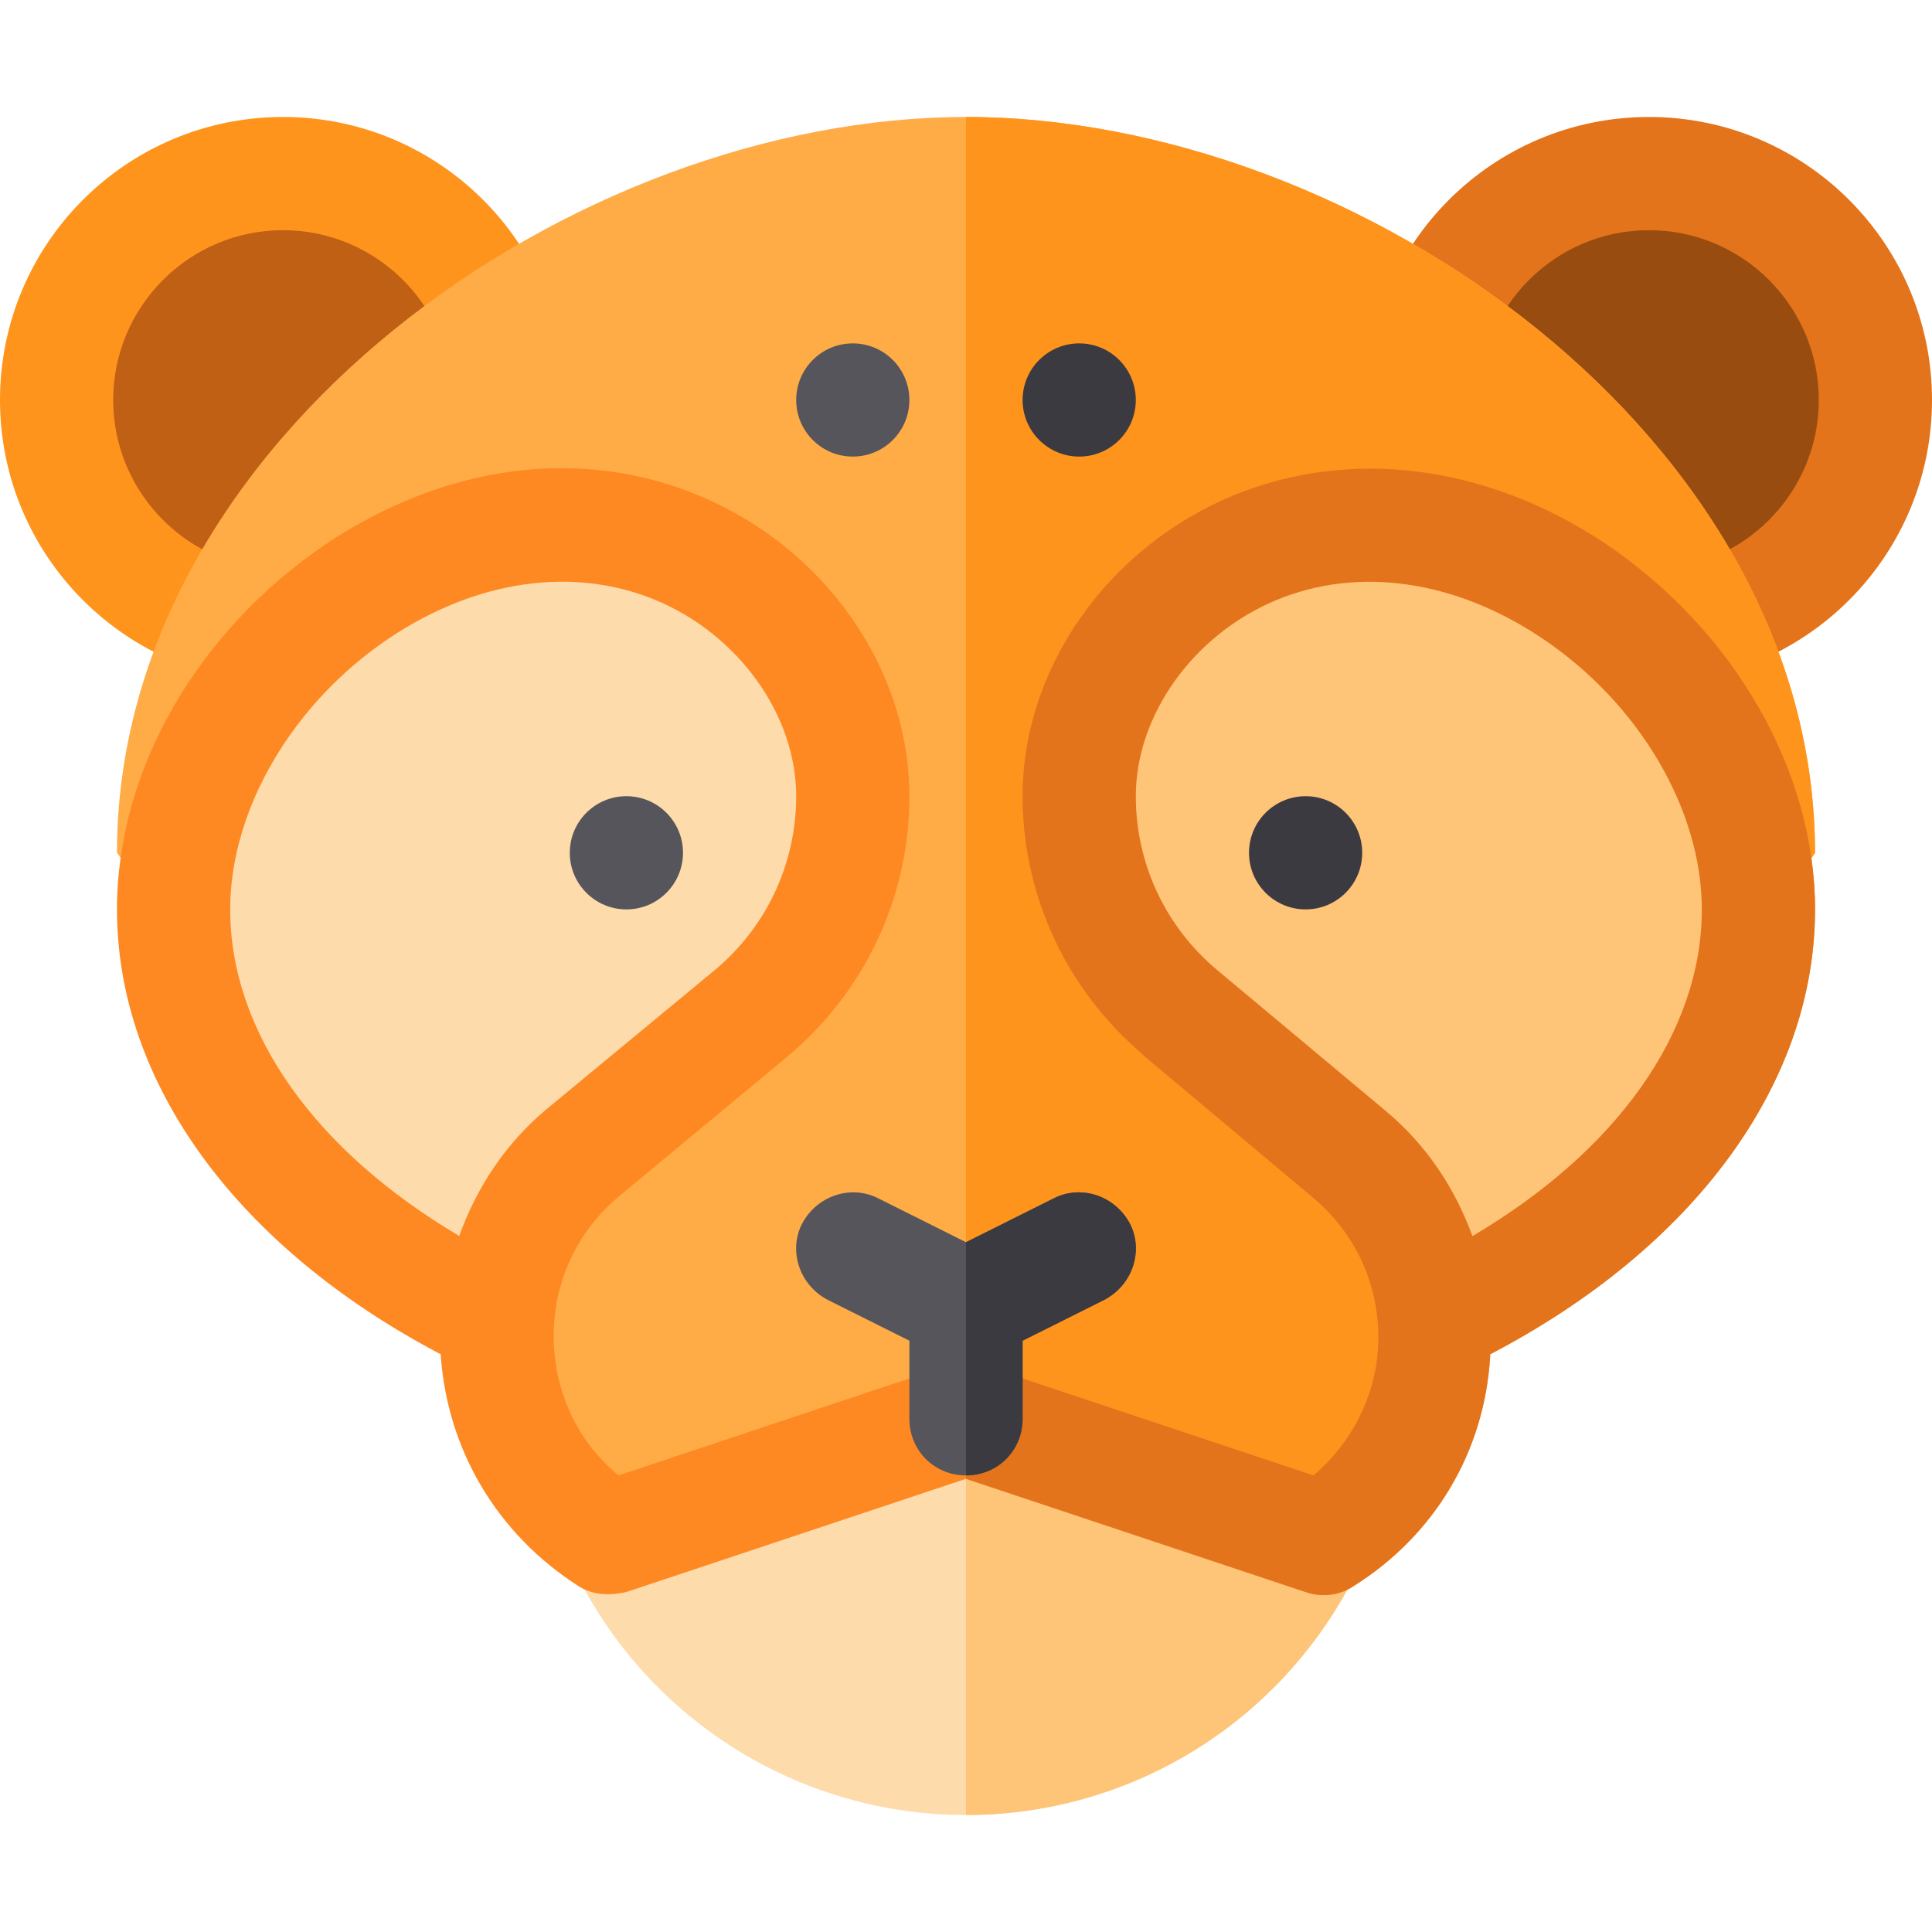 <?xml version="1.0" encoding="iso-8859-1"?>
<!-- Generator: Adobe Illustrator 19.0.0, SVG Export Plug-In . SVG Version: 6.00 Build 0)  -->
<svg version="1.1" id="Capa_1" xmlns="http://www.w3.org/2000/svg" xmlns:xlink="http://www.w3.org/1999/xlink" x="0px" y="0px"
	 viewBox="0 0 512 512" style="enable-background:new 0 0 512 512;" xml:space="preserve">
<path style="fill:#FEDBAB;" d="M357.7,420.099C337.599,457.599,298.599,481,256,481s-81.599-23.401-101.7-60.901l24.901-47.1h153.6
	L357.7,420.099z"/>
<path style="fill:#FEC478;" d="M357.7,420.099C337.599,457.599,298.599,481,256,481V372.999h76.8L357.7,420.099z"/>
<circle style="fill:#E4741B;" cx="437" cy="106" r="75"/>
<path style="fill:#994C10;" d="M437,151c-24.814,0-45-20.186-45-45s20.186-45,45-45s45,20.186,45,45S461.814,151,437,151z"/>
<circle style="fill:#FF941D;" cx="75" cy="106" r="75"/>
<path style="fill:#BF6015;" d="M75,151c-24.814,0-45-20.186-45-45s20.186-45,45-45s45,20.186,45,45S99.814,151,75,151z"/>
<path style="fill:#FFAC46;" d="M481,226L358.001,403.599L256,376l-90,30L31,226C31,116.199,151.901,31,256,31S481,116.199,481,226z"
	/>
<path style="fill:#FF941D;" d="M481,226L358.001,403.599L256,376V31C360.099,31,481,116.199,481,226z"/>
<path style="fill:#FE8821;" d="M425.501,144.099C394,123.1,358.001,118.6,327.1,131.199C293.5,145,271,177.1,271,211
	c0,26.4,11.7,51.299,31.8,68.399c0.3,0.3,0.3,0.601,0.601,0.601l44.7,37.5c11.7,9.901,17.999,24.3,17.1,39.901
	c-0.901,13.2-7.2,25.199-17.1,33.6L260.8,361.9c-1.5-0.6-3-0.9-4.8-0.9s-3.3,0.3-4.799,0.899L163.9,391
	c-10.199-8.401-16.199-20.4-17.1-33.9c-0.899-15.601,5.4-30.3,17.401-40.201L208.3,280.3c20.699-17.1,32.7-42.301,32.7-69.3
	c0-33.9-22.5-66-56.1-79.801c-31.199-12.9-66.899-8.099-98.401,12.9C52.301,167.199,31,204.099,31,241
	c0,46.199,32.1,89.7,85.8,117.9c0,0,0,0,0,0.3c1.8,25.199,15,47.399,36.601,61.199c2.399,1.5,5.099,2.1,7.8,2.1
	c1.8,0,3.3-0.3,4.799-0.601l90-30l90,30c4.2,1.5,9,0.901,12.599-1.5c21.601-13.5,34.801-35.7,36.301-60.899c0-0.3,0-0.3,0-0.601
	c54-28.2,86.1-71.7,86.1-117.9C481,204.399,459.699,167.199,425.501,144.099z"/>
<path style="fill:#E4741B;" d="M481,241c0,46.199-32.1,89.7-86.1,117.9c0,0.3,0,0.3,0,0.601c-1.5,25.199-14.7,47.399-36.301,60.899
	c-3.6,2.401-8.399,2.999-12.599,1.5l-90-30V361c1.8,0,3.3,0.3,4.799,0.899L348.1,391c9.901-8.401,16.199-20.4,17.1-33.6
	c0.899-15.601-5.4-30-17.1-39.901l-44.7-37.5c-0.3,0-0.3-0.3-0.601-0.601C282.7,262.299,271,237.4,271,211
	c0-33.9,22.5-66,56.1-79.801c30.901-12.599,66.899-8.099,98.401,12.9C459.699,167.199,481,204.399,481,241z"/>
<path style="fill:#57555C;" d="M292.599,344.5L271,355.3V376c0,8.399-6.599,15-15,15s-15-6.601-15-15v-20.7l-21.599-10.8
	c-7.5-3.9-10.501-12.902-6.901-20.101c3.9-7.5,12.9-10.499,20.099-6.899L256,329.2l23.401-11.7c7.2-3.6,16.199-0.601,20.099,6.899
	C303.1,331.599,300.099,340.6,292.599,344.5z"/>
<path style="fill:#3C3A41;" d="M292.599,344.5L271,355.3V376c0,8.399-6.599,15-15,15v-61.8l23.401-11.7
	c7.2-3.6,16.199-0.601,20.099,6.899C303.1,331.599,300.099,340.6,292.599,344.5z"/>
<path style="fill:#FEDBAB;" d="M61,241c0-26.499,16.567-54.727,42.202-71.924c22.983-15.366,48.589-19.058,70.313-10.151
	C195.59,167.992,211,189.408,211,211c0,17.952-7.932,34.805-21.78,46.258l-0.031,0.016l-44.019,36.401
	c-11.091,9.159-18.807,20.914-23.465,33.864C83.388,304.896,61,273.435,61,241z"/>
<path style="fill:#FEC478;" d="M390.205,327.585c-4.594-12.647-12.144-24.13-22.921-33.133l-44.546-37.238
	C308.921,245.759,301,228.93,301,211c0-21.592,15.41-43.008,37.485-52.075c21.665-8.906,47.256-5.156,70.21,10.239
	C434.389,186.391,451,214.589,451,241C451,273.459,428.575,304.939,390.205,327.585z"/>
<circle style="fill:#57555C;" cx="166" cy="226" r="15"/>
<circle style="fill:#3C3A41;" cx="346" cy="226" r="15"/>
<circle style="fill:#57555C;" cx="226" cy="106" r="15"/>
<circle style="fill:#3C3A41;" cx="286" cy="106" r="15"/>
<g>
</g>
<g>
</g>
<g>
</g>
<g>
</g>
<g>
</g>
<g>
</g>
<g>
</g>
<g>
</g>
<g>
</g>
<g>
</g>
<g>
</g>
<g>
</g>
<g>
</g>
<g>
</g>
<g>
</g>
</svg>
